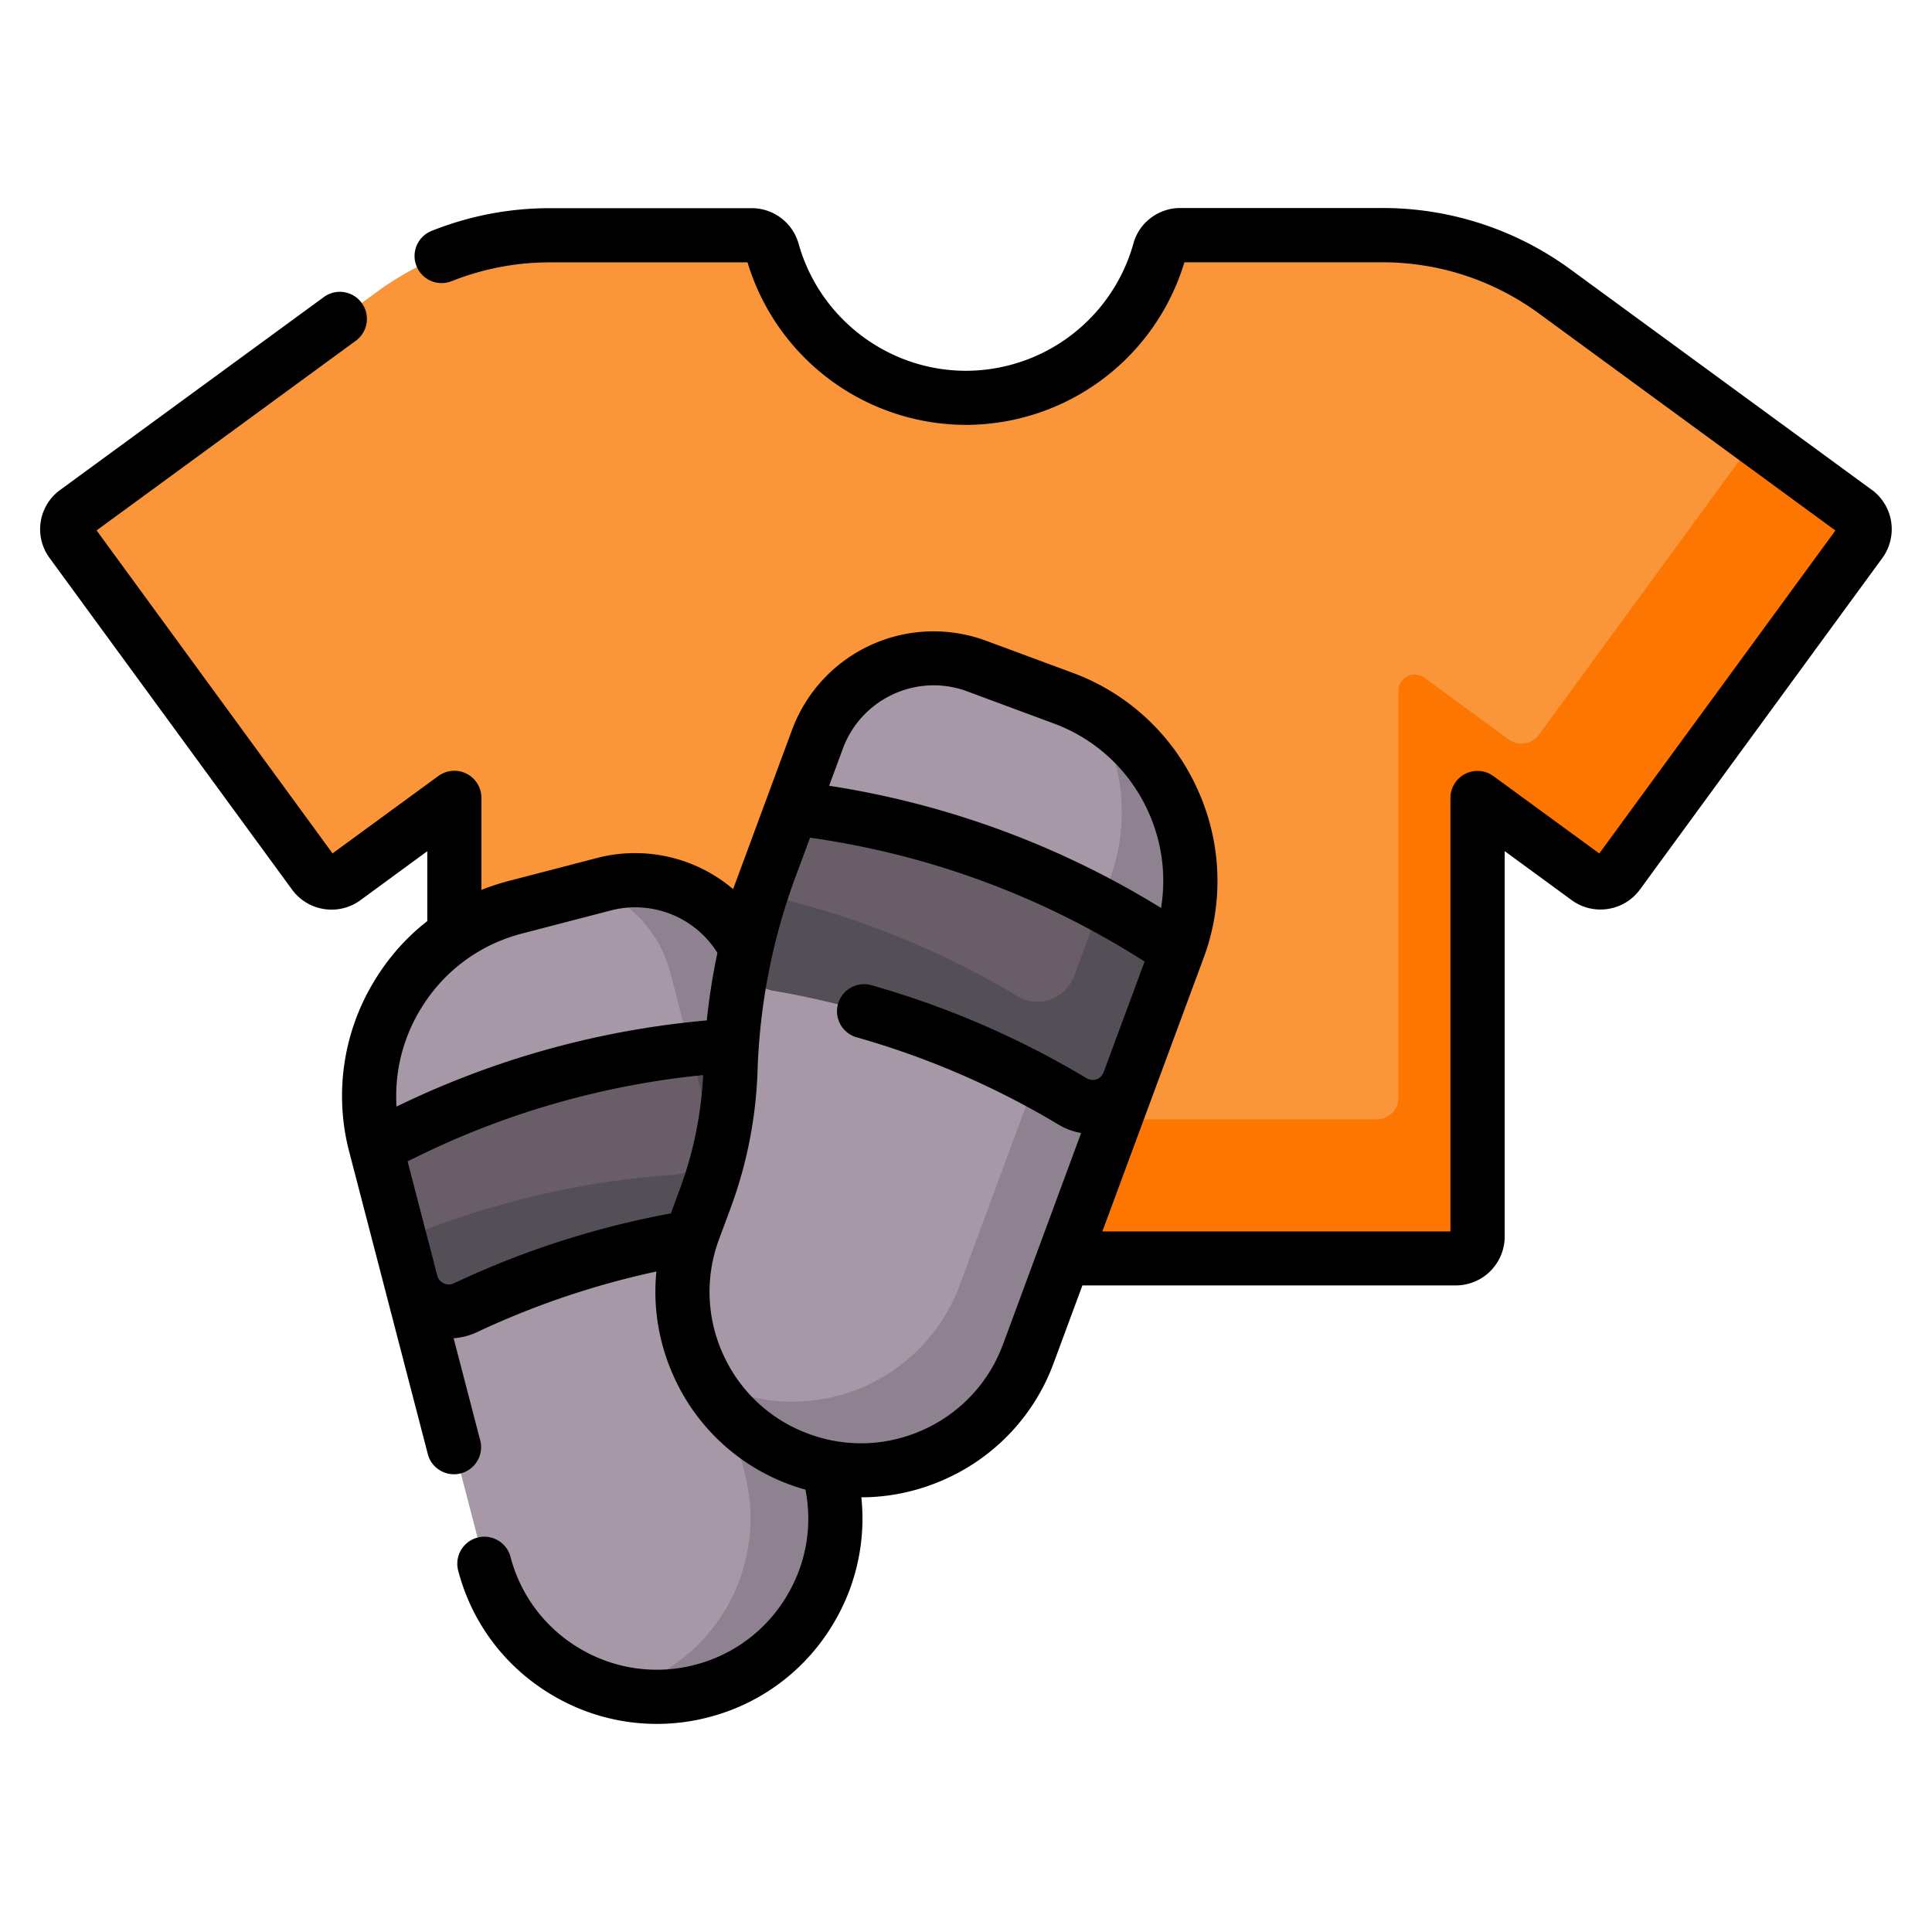 <svg width="24" height="24" fill="none" xmlns="http://www.w3.org/2000/svg">
  <defs/>
  <path d="M17.168 2.921h-2.506c-.12 0-.226.08-.258.195a2.496 2.496 0 01-4.807 0 .267.267 0 00-.257-.195H6.834c-.773 0-1.525.246-2.148.702L.948 6.356a.27.27 0 00-.059.378L3.9 10.852a.27.27 0 00.378.059l1.367-1v5.45c0 .15.121.271.27.271h12.17a.27.27 0 00.271-.27v-5.45l1.367.999a.27.27 0 00.378-.059l3.011-4.118a.27.27 0 00-.059-.378l-3.738-2.733a3.639 3.639 0 00-2.147-.702z" fill="#FB9539"/>
  <path d="M23.053 6.356l-1.245-.91-2.69 3.68a.27.27 0 01-.379.058l-1.046-.766a.201.201 0 00-.32.163v5.053a.27.27 0 01-.27.271H5.644v1.457c0 .15.12.27.27.27h12.17a.27.27 0 00.27-.27v-5.45l1.367 1a.27.27 0 00.378-.06l3.011-4.117a.27.27 0 00-.058-.379z" fill="#FC7601"/>
  <path d="M10.202 17.907a5.099 5.099 0 01-.154-1.64 7.986 7.986 0 00-.246-2.563l-.421-1.62a1.537 1.537 0 00-1.875-1.101L6.4 11.27a2.424 2.424 0 00-1.735 2.956l1.35 5.193a2.216 2.216 0 004.29-1.116l-.102-.396z" fill="#A698A6"/>
  <path d="M10.305 18.303l-.103-.396a5.099 5.099 0 01-.154-1.64 7.983 7.983 0 00-.246-2.563l-.421-1.62a1.537 1.537 0 00-1.875-1.101l-.152.039c.464.165.84.55.973 1.061l.421 1.62c.218.837.306 1.702.246 2.564-.037.537.01 1.09.154 1.64l.103.396a2.216 2.216 0 01-1.587 2.703l-.033.008a2.216 2.216 0 002.674-2.71z" fill="#8F8290"/>
  <path d="M9.61 12.96l-.392.02a10.783 10.783 0 00-4.198 1.092l-.351.173.438 1.684a.484.484 0 00.673.316l.032-.015a10.707 10.707 0 013.726-.976l.078-.006a.484.484 0 00.431-.604L9.61 12.96z" fill="#695E67"/>
  <path d="M10.048 14.644l-.439-1.684-.39.02c-.216.011-.431.03-.645.054l.248.953a.484.484 0 01-.432.604l-.077.006c-1.152.087-2.28.36-3.342.806l.136.526a.484.484 0 00.673.316l.032-.015a10.704 10.704 0 013.726-.976l.078-.006a.484.484 0 00.432-.604z" fill="#544E56"/>
  <path d="M8.759 14.894c.197-.533.3-1.078.316-1.617.027-.863.201-1.715.5-2.525l.582-1.57a1.537 1.537 0 011.975-.909l1.073.397a2.424 2.424 0 011.432 3.114l-1.863 5.032a2.216 2.216 0 11-4.157-1.538l.142-.384z" fill="#A698A6"/>
  <path d="M13.597 8.857c.358.607.45 1.363.187 2.075l-1.862 5.032a2.216 2.216 0 01-3.16 1.166 2.216 2.216 0 004.012-.314l1.862-5.032a2.424 2.424 0 00-1.04-2.927z" fill="#8F8290"/>
  <path d="M9.842 10.03l.387.06c1.444.22 2.828.733 4.068 1.505l.333.207-.604 1.632a.484.484 0 01-.701.248l-.03-.018a10.703 10.703 0 00-3.61-1.344l-.078-.014a.484.484 0 01-.369-.643l.604-1.633z" fill="#695E67"/>
  <path d="M14.297 11.595a10.778 10.778 0 00-.626-.36l-.33.894a.484.484 0 01-.701.247l-.03-.018a10.708 10.708 0 00-3.165-1.254l-.207.559a.484.484 0 00.37.644l.076.013c1.275.226 2.498.681 3.61 1.344l.03.018c.26.155.597.036.702-.248l.604-1.632-.333-.207z" fill="#544E56"/>
  <path d="M23.252 6.085L19.514 3.35a3.95 3.95 0 00-2.347-.766h-2.506c-.27 0-.51.181-.581.44A2.164 2.164 0 0112 4.606c-.966 0-1.82-.65-2.08-1.58a.605.605 0 00-.58-.44H6.832c-.506 0-1 .095-1.47.282a.336.336 0 00.248.625c.39-.155.802-.234 1.222-.234h2.454A2.84 2.84 0 0012 5.278a2.84 2.84 0 002.713-2.02h2.454c.706 0 1.38.22 1.95.636L22.8 6.59l-2.933 4.012-1.314-.96a.336.336 0 00-.535.27v5.385h-4.324l1.257-3.395a2.742 2.742 0 00-.081-2.11 2.742 2.742 0 00-1.55-1.436l-1.072-.397A1.876 1.876 0 009.84 9.064l-.733 1.981a1.88 1.88 0 00-1.686-.388l-1.107.288c-.115.03-.226.067-.334.11V9.912a.336.336 0 00-.535-.272l-1.314.961L1.2 6.589 4.42 4.233a.336.336 0 00-.397-.543L.749 6.085a.603.603 0 00-.132.848l3.011 4.118c.198.27.578.33.849.132l.831-.609v.868c-.27.21-.5.473-.678.777a2.742 2.742 0 00-.291 2.092l.98 3.77a.337.337 0 00.651-.17l-.335-1.287a.82.82 0 00.287-.074l.032-.015a10.37 10.37 0 012.2-.74c-.045.446.03.9.222 1.318a2.536 2.536 0 001.63 1.392c.087.45.01.91-.225 1.308a1.868 1.868 0 01-1.148.868 1.868 1.868 0 01-1.425-.199 1.868 1.868 0 01-.868-1.148.336.336 0 00-.65.17c.171.66.59 1.213 1.178 1.558a2.538 2.538 0 001.935.27 2.536 2.536 0 001.558-1.178A2.534 2.534 0 0010.7 18.6c.362 0 .723-.079 1.062-.235a2.536 2.536 0 001.327-1.433l.357-.964h4.639a.608.608 0 00.607-.607v-4.788l.832.609c.27.197.65.138.848-.132l3.011-4.118a.608.608 0 00-.131-.848zM12.014 8.588l1.073.398c.523.193.939.579 1.172 1.085.176.383.231.8.164 1.208a11.056 11.056 0 00-4.123-1.518l.171-.463c.23-.621.922-.94 1.543-.71zM5.21 12.56c.282-.48.734-.823 1.274-.963l1.107-.288a1.205 1.205 0 011.321.527 8.171 8.171 0 00-.132.84c-1.344.12-2.638.48-3.854 1.07-.026-.412.07-.822.284-1.186zm.46 3.367l-.033.015a.146.146 0 01-.125 0 .145.145 0 01-.08-.096l-.369-1.42.106-.051a10.392 10.392 0 013.566-1.02c-.024.485-.121.963-.292 1.423l-.109.295c-.92.17-1.816.457-2.664.854zm6.789.774a1.868 1.868 0 01-.978 1.055c-.456.21-.967.23-1.438.055a1.868 1.868 0 01-1.056-.978 1.868 1.868 0 01-.055-1.438l.142-.383a5.43 5.43 0 00.337-1.723 7.635 7.635 0 01.48-2.42l.172-.463.116.017c1.406.216 2.732.706 3.94 1.459l.1.062-.509 1.375a.145.145 0 01-.089.088.146.146 0 01-.124-.013l-.03-.018a11.046 11.046 0 00-2.641-1.137.336.336 0 10-.184.647c.87.246 1.704.606 2.48 1.068l.03.018a.823.823 0 00.278.103L12.46 16.7z" fill="#000"/>
</svg>
